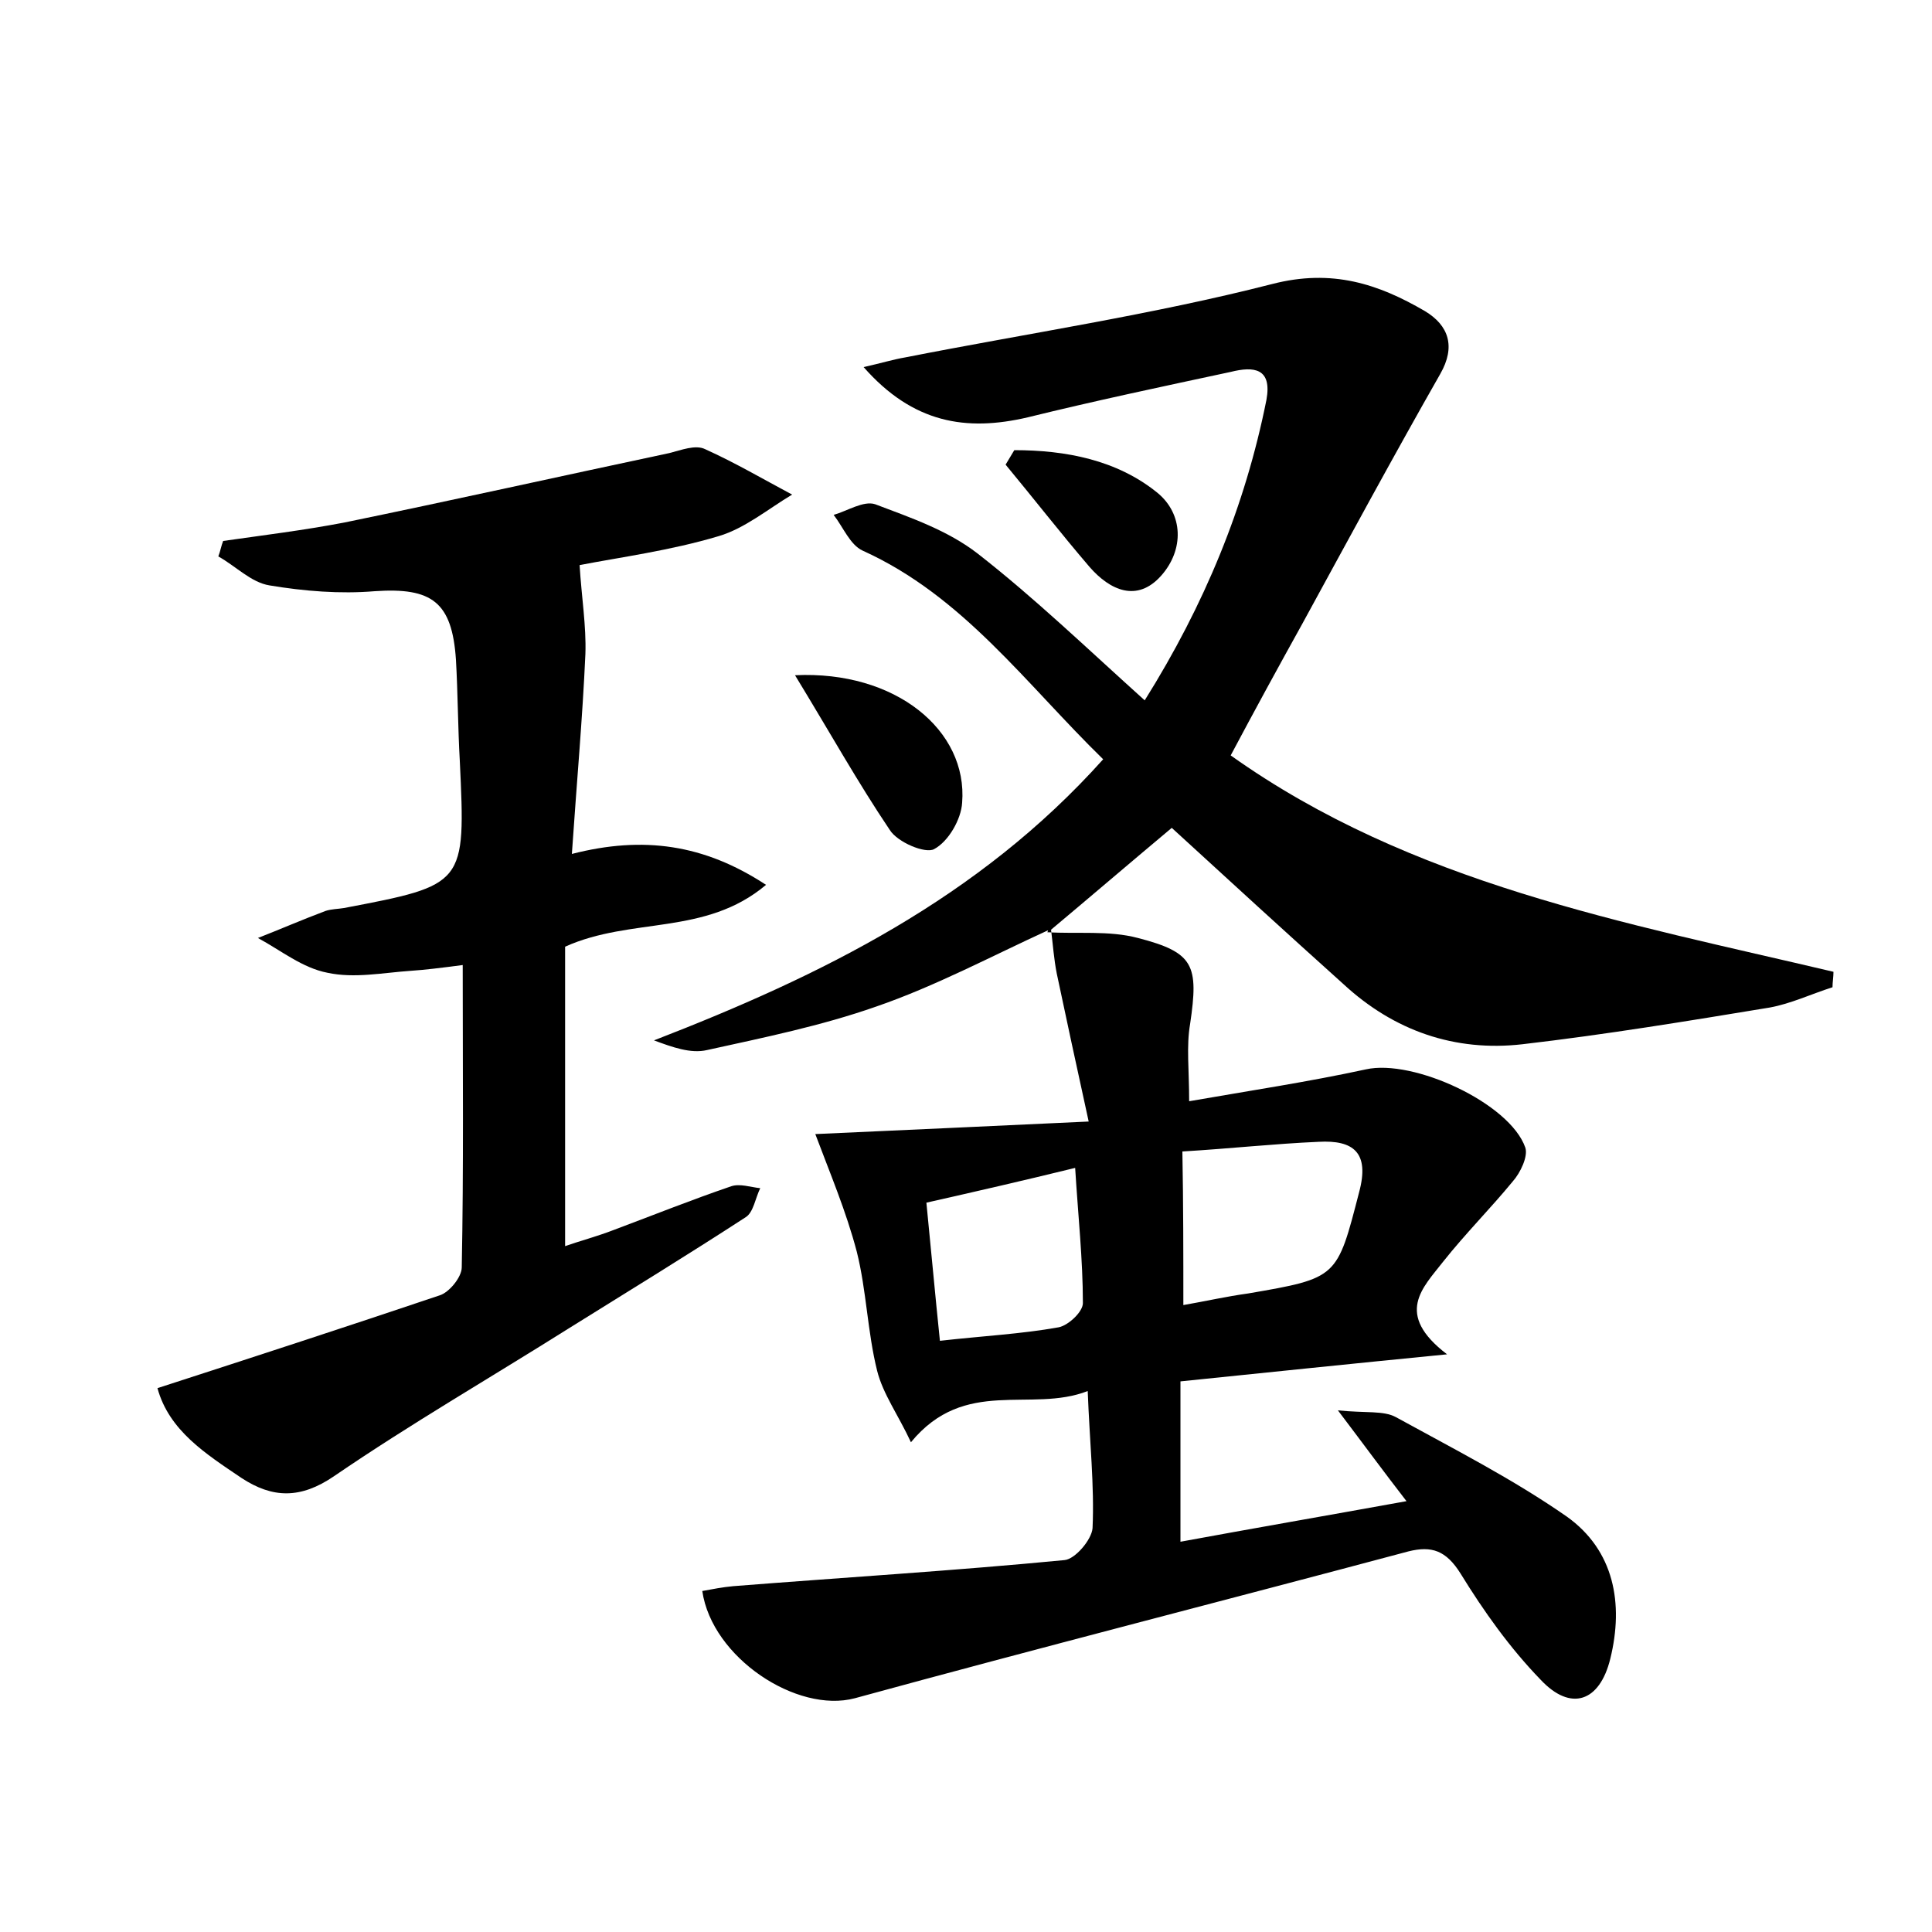 <?xml version="1.0" encoding="utf-8"?>
<!-- Generator: Adobe Illustrator 22.0.0, SVG Export Plug-In . SVG Version: 6.00 Build 0)  -->
<svg version="1.1" id="图层_1" xmlns="http://www.w3.org/2000/svg" xmlns:xlink="http://www.w3.org/1999/xlink" x="0px" y="0px"
	 viewBox="0 0 200 200" style="enable-background:new 0 0 200 200;" xml:space="preserve">
<style type="text/css">
	.st0{fill:#FFFFFF;}
</style>
<g>
	
	<path d="M108.4,96.5c3.1,0.2,6.4-0.2,9.4,0.6c5.8,1.5,6.3,2.8,5.4,8.9c-0.4,2.3-0.1,4.7-0.1,8c6.3-1.1,12.3-2,18.3-3.3
		c4.9-1.1,14.9,3.5,16.5,8.1c0.3,0.9-0.5,2.6-1.3,3.5c-2.3,2.8-4.9,5.4-7.2,8.3c-2.1,2.7-5.1,5.4,0.4,9.6c-10.2,1-18.8,1.9-27.6,2.8
		c0,5.7,0,10.9,0,16.6c7.6-1.4,15.1-2.7,23.4-4.2c-2.4-3.1-4.3-5.7-7.1-9.4c2.9,0.3,4.7,0,6,0.7c6,3.3,12.1,6.4,17.7,10.3
		c4.9,3.5,5.9,9,4.5,14.7c-1.1,4.5-4.1,5.5-7.2,2.2c-3.2-3.3-5.9-7.1-8.3-11c-1.5-2.4-3-2.9-5.4-2.3c-19.1,5.1-38.3,10-57.3,15.2
		c-6,1.6-14.8-4.2-15.8-11.1c1.1-0.2,2.1-0.4,3.2-0.5c11.4-0.9,22.9-1.6,34.3-2.7c1.1-0.1,2.8-2.1,2.9-3.3c0.2-4.4-0.3-8.9-0.5-14.2
		c-5.9,2.3-12.7-1.5-18.3,5.3c-1.3-2.8-2.9-5-3.5-7.4c-1-4-1.1-8.3-2.1-12.3c-1.1-4.2-2.8-8.2-4.3-12.2c8.7-0.4,17.8-0.8,28.3-1.3
		c-1.3-5.9-2.3-10.6-3.3-15.3c-0.3-1.5-0.4-3-0.6-4.6L108.4,96.5z M122.5,135.1c2.3-0.4,4.5-0.9,6.7-1.2c9.3-1.6,9.2-1.6,11.5-10.5
		c1.1-4.1-0.6-5.4-4.2-5.2c-4.6,0.2-9.1,0.7-14.1,1C122.5,124.7,122.5,129.7,122.5,135.1z M95.9,124.5c0.5,5,0.9,9.5,1.4,14.3
		c4.4-0.5,8.4-0.7,12.3-1.4c1-0.2,2.5-1.6,2.5-2.5c0-4.5-0.5-9.1-0.8-14C106,122.2,101.2,123.3,95.9,124.5z"/>
	<path d="M108.5,96.3c-5.9,2.7-11.7,5.8-17.8,7.9c-5.7,2-11.6,3.2-17.5,4.5c-1.7,0.4-3.6-0.3-5.5-1C85,101,101.3,93,114.2,78.6
		c-8-7.8-14.5-16.9-24.9-21.6c-1.3-0.6-2-2.4-3-3.7c1.4-0.4,3.1-1.5,4.3-1.1c3.7,1.4,7.5,2.7,10.6,5.1c5.9,4.6,11.3,9.8,17.3,15.2
		c6.2-9.9,10.4-20.1,12.6-31.1c0.6-3.3-1.3-3.5-3.7-2.9c-7,1.5-14.1,3-21,4.7c-6.4,1.5-11.9,0.6-17-5.2c1.8-0.4,3.1-0.8,4.3-1
		c12.7-2.5,25.5-4.4,38-7.6c6.2-1.6,11,0,15.8,2.8c2.5,1.5,3.2,3.7,1.6,6.5c-4.9,8.6-9.6,17.3-14.3,25.9c-2.5,4.5-4.9,8.9-7.4,13.6
		c18.7,13.3,40.8,17.3,62.4,22.4c0,0.5-0.1,1.1-0.1,1.6c-2.2,0.7-4.3,1.7-6.5,2.1c-8.5,1.4-17,2.8-25.6,3.8
		c-7,0.8-13.3-1.4-18.5-6.2c-5.9-5.3-11.8-10.7-17.8-16.2c-4.3,3.6-8.5,7.2-12.8,10.8C108.4,96.5,108.5,96.3,108.5,96.3z"/>
	<path d="M16.3,143.7c10.2-3.3,19.7-6.4,29.2-9.6c1-0.3,2.3-1.9,2.3-2.9c0.2-10.2,0.1-20.4,0.1-31.3c-2.3,0.3-3.9,0.5-5.4,0.6
		c-2.9,0.2-5.8,0.8-8.6,0.2c-2.6-0.5-4.8-2.3-7.2-3.6c2.3-0.9,4.6-1.9,7-2.8c0.6-0.2,1.3-0.2,1.9-0.3c12.6-2.4,12.6-2.4,12-15.2
		c-0.2-3.5-0.2-7-0.4-10.5c-0.4-6-2.5-7.5-8.4-7.1c-3.6,0.3-7.3,0-10.9-0.6c-1.9-0.3-3.5-2-5.3-3c0.2-0.5,0.3-1.1,0.5-1.6
		c4.2-0.6,8.3-1.1,12.5-1.9c11.2-2.3,22.4-4.8,33.7-7.2c1.2-0.3,2.7-0.9,3.7-0.4c3.1,1.4,6,3.1,9,4.7c-2.5,1.5-4.9,3.5-7.6,4.3
		c-5,1.5-10.3,2.2-14.4,3c0.2,3.3,0.7,6.3,0.6,9.2c-0.3,6.7-0.9,13.3-1.4,20.7c7.4-1.9,13.7-1,20.1,3.2C73,96.9,65.4,94.9,58.5,98
		c0,9.8,0,20.1,0,31c1.4-0.5,3.3-1,5.1-1.7c4-1.5,8-3.1,12.1-4.5c0.9-0.3,2,0.1,3,0.2c-0.5,1-0.7,2.5-1.5,3
		c-6,3.9-12.2,7.7-18.3,11.5c-8.1,5.1-16.4,9.9-24.3,15.3c-3.5,2.4-6.4,2.3-9.6,0.2C21.3,150.5,17.5,148.1,16.3,143.7z"/>
	<path d="M82.3,69.9c10.4-0.5,17.9,5.7,17.3,13.2c-0.1,1.7-1.4,4-2.9,4.8c-0.9,0.5-3.8-0.7-4.6-2C88.8,81,85.9,75.8,82.3,69.9z"/>
	<path d="M105,46.6c5.3,0,10.6,1,14.8,4.4c2.7,2.2,2.8,5.9,0.4,8.6c-2.5,2.8-5.3,1.5-7.4-0.9c-3-3.5-5.8-7.1-8.7-10.6
		C104.4,47.6,104.7,47.1,105,46.6z"/>
	
	
</g>
</svg>
